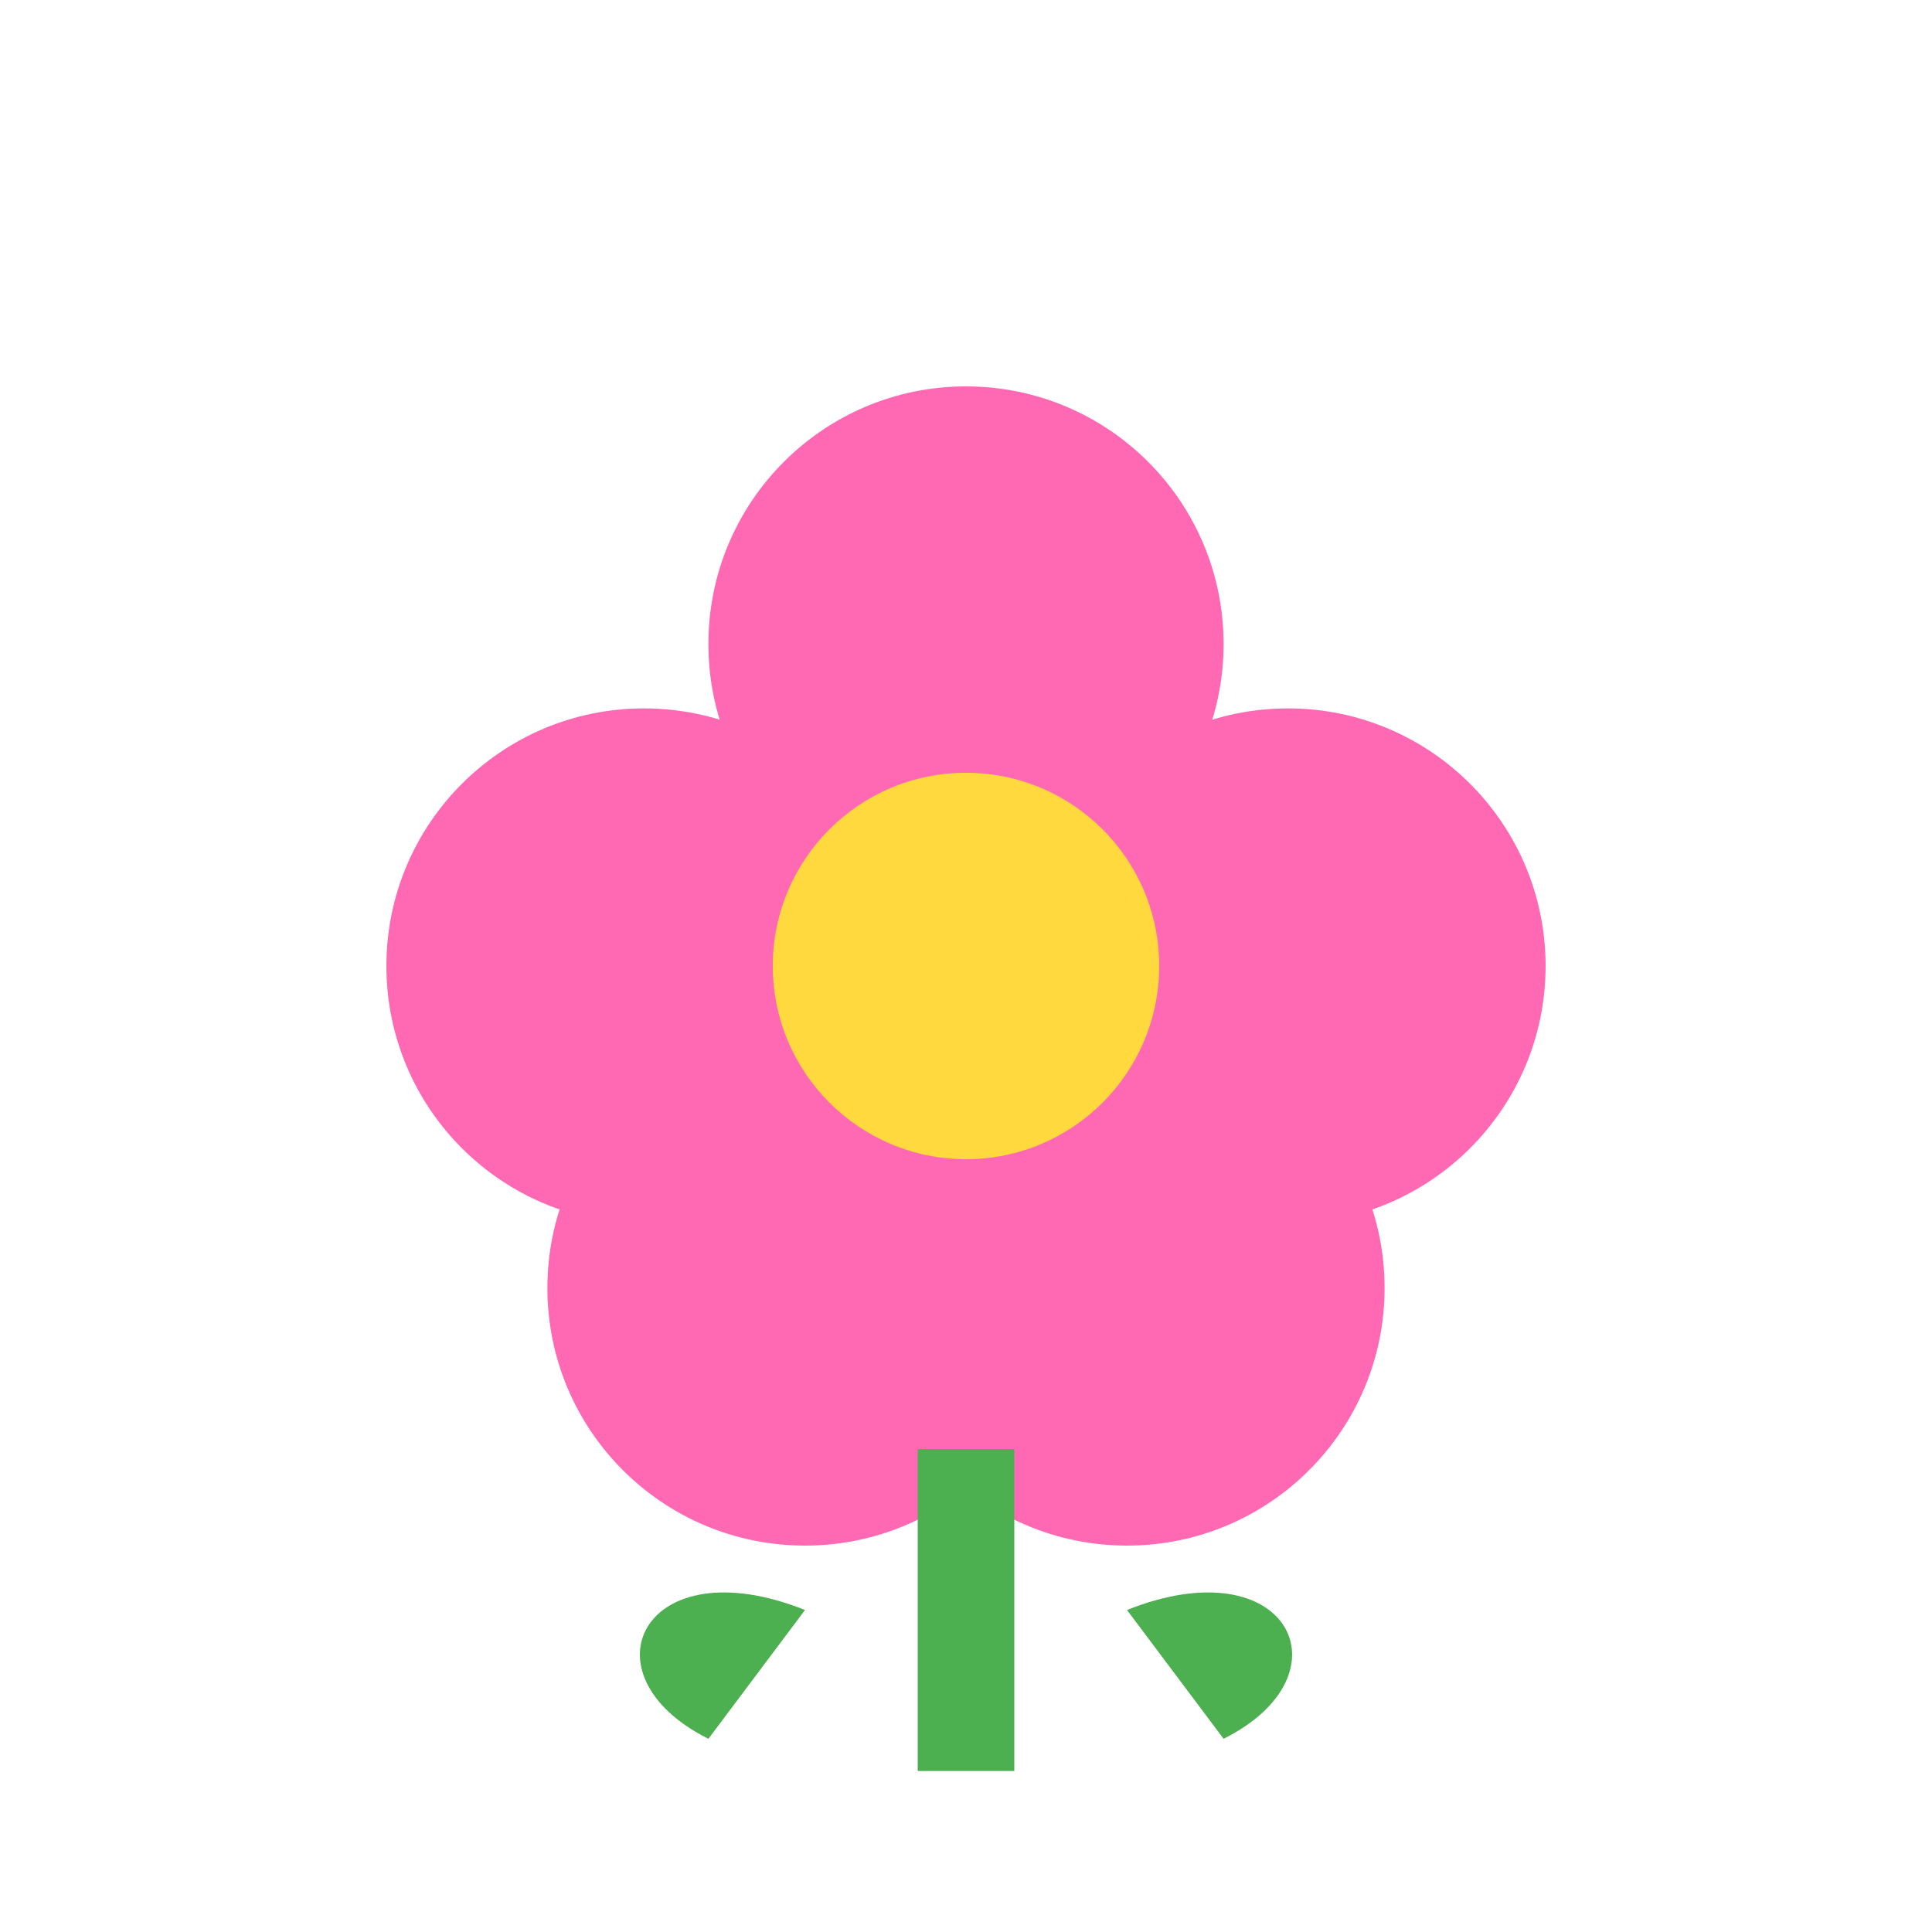 <svg width="60" height="60" viewBox="0 0 60 60" fill="none" xmlns="http://www.w3.org/2000/svg">
<circle cx="30" cy="20" r="8" fill="#FF69B4"/>
<circle cx="20" cy="30" r="8" fill="#FF69B4"/>
<circle cx="40" cy="30" r="8" fill="#FF69B4"/>
<circle cx="25" cy="40" r="8" fill="#FF69B4"/>
<circle cx="35" cy="40" r="8" fill="#FF69B4"/>
<circle cx="30" cy="30" r="6" fill="#FFD93D"/>
<line x1="30" y1="45" x2="30" y2="55" stroke="#4CAF50" stroke-width="3"/>
<path d="M25 50C20 48 18 52 22 54" fill="#4CAF50"/>
<path d="M35 50C40 48 42 52 38 54" fill="#4CAF50"/>
</svg>